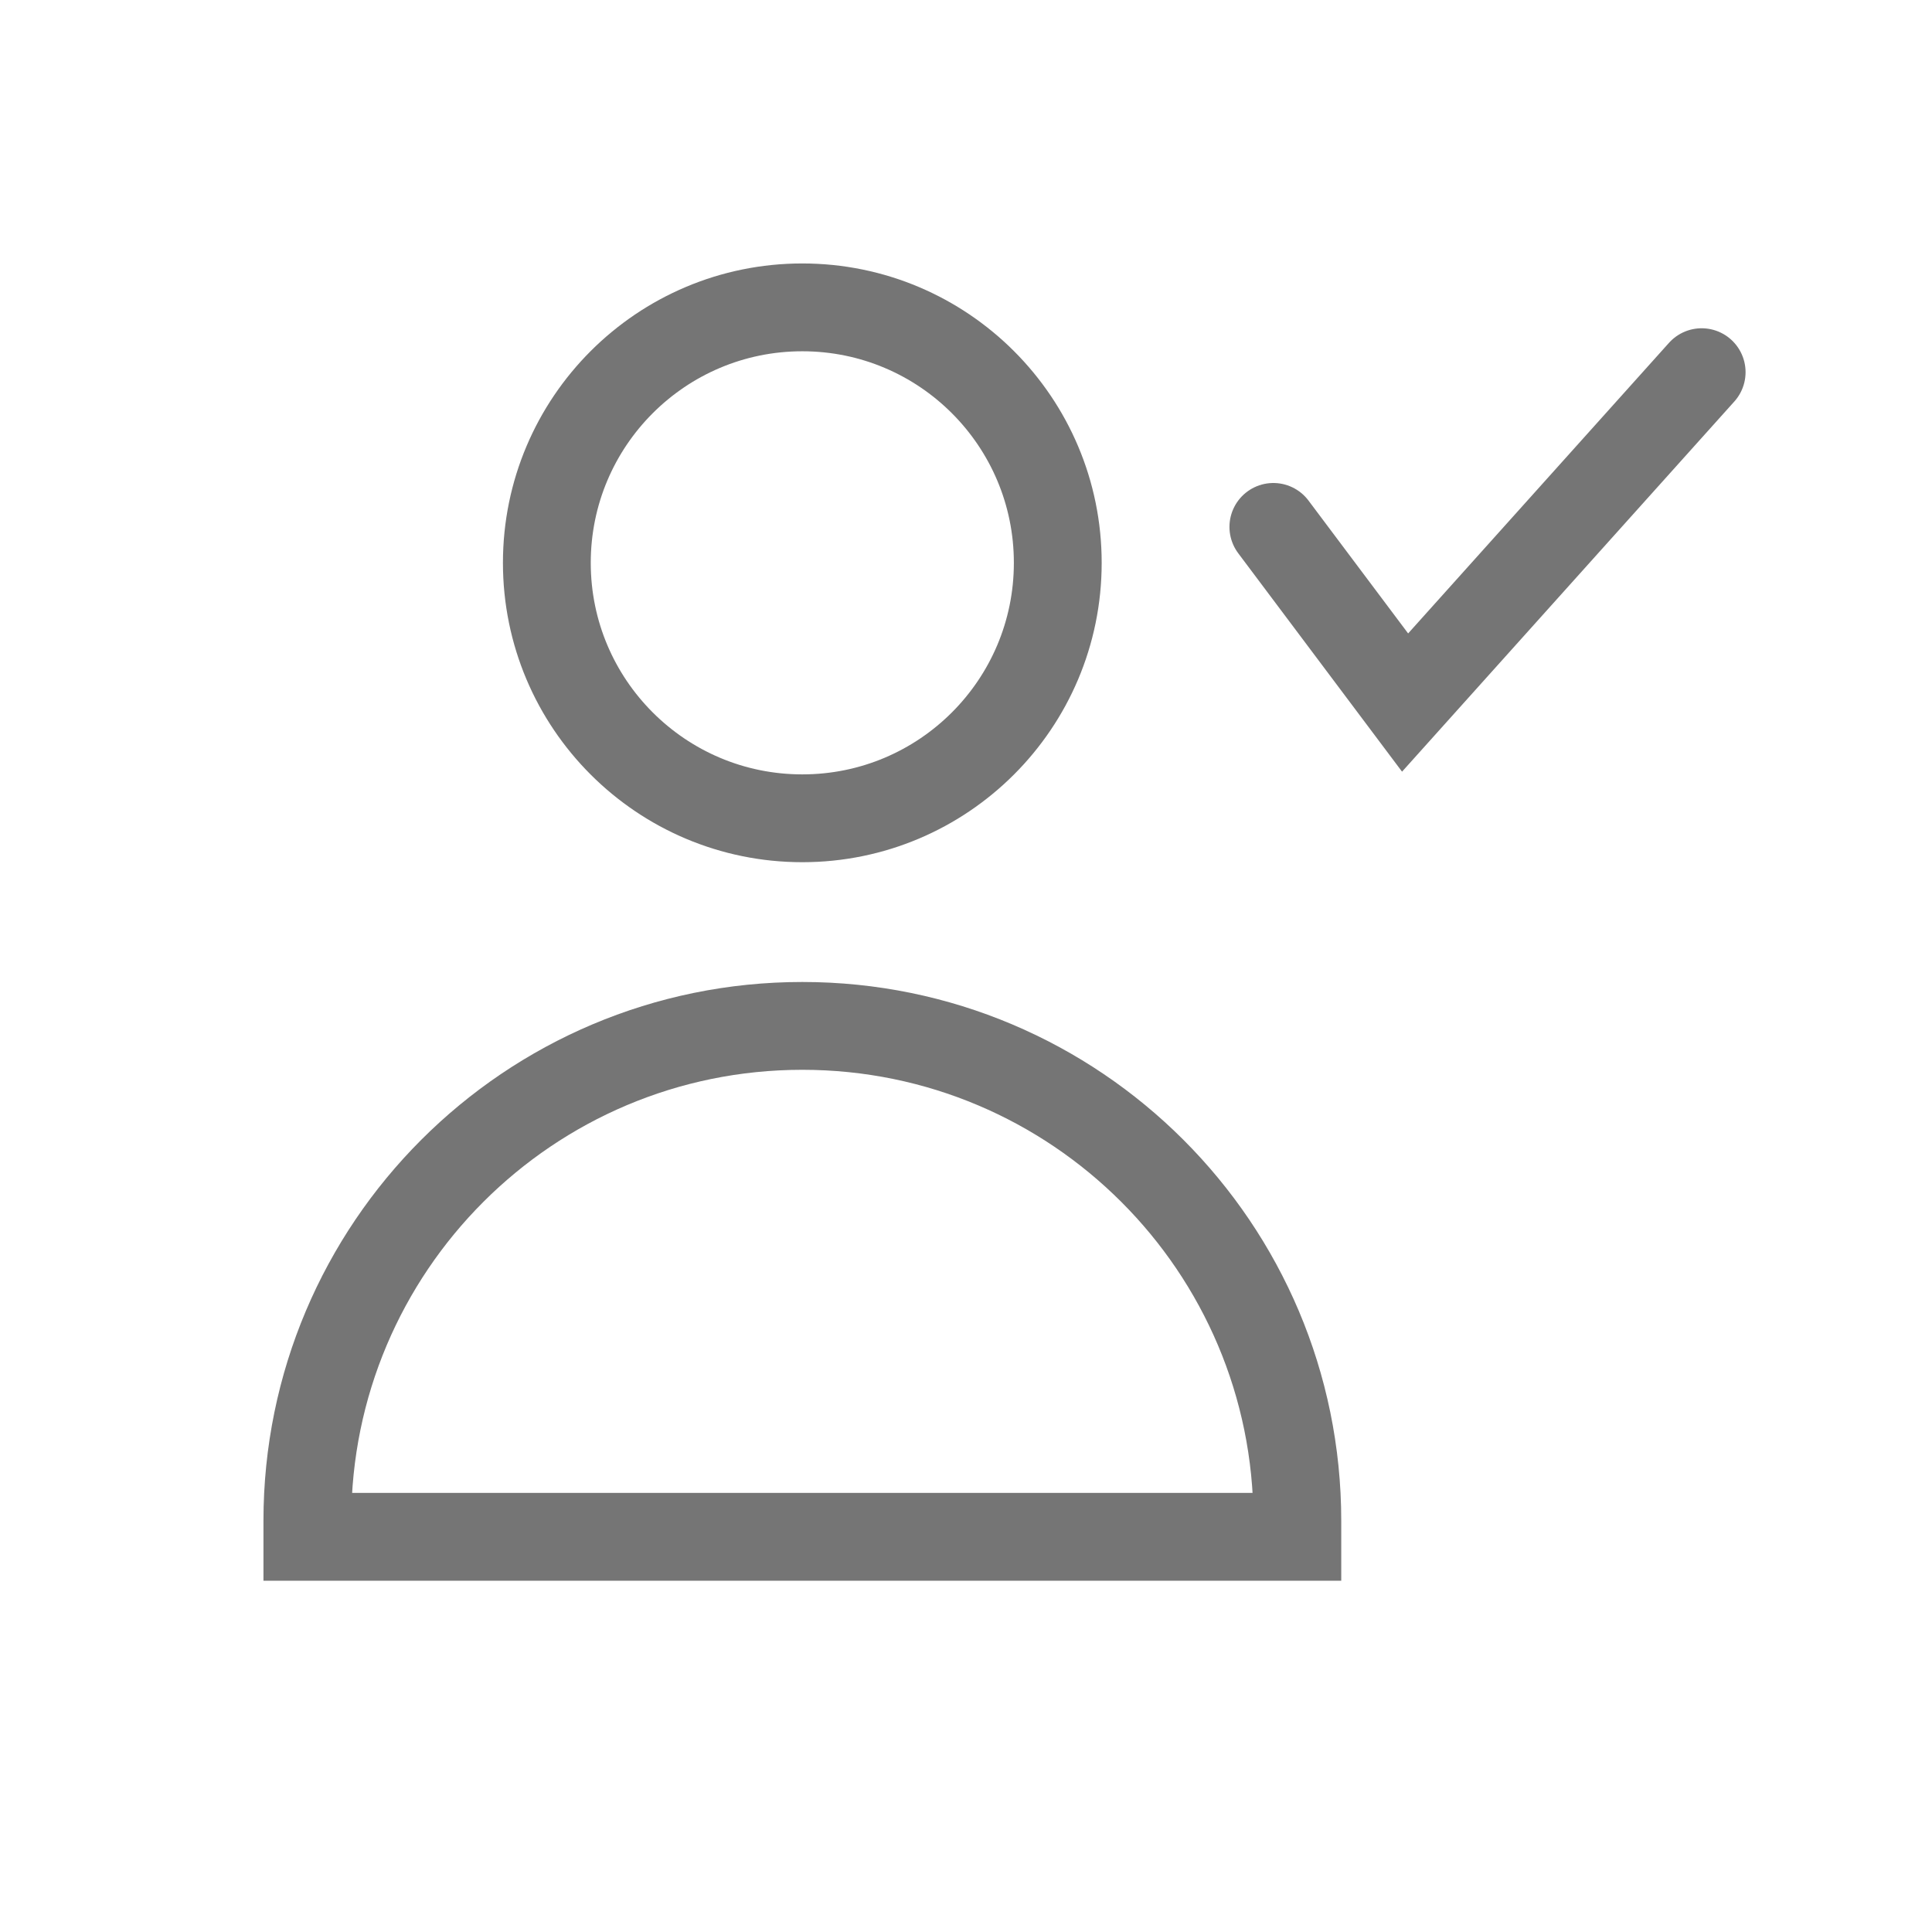 <svg width="22" height="22" viewBox="0 0 22 22" fill="none" xmlns="http://www.w3.org/2000/svg">
<path d="M19.377 4.238L16 8L14.5 6" stroke="#757575" stroke-linecap="round"/>
<circle cx="9.136" cy="6.409" r="2.909" stroke="#757575"/>
<path d="M14.773 17.318V17.5H3.5V17.318C3.5 14.205 6.023 11.682 9.136 11.682C12.249 11.682 14.773 14.205 14.773 17.318Z" stroke="#757575"/>
</svg>
